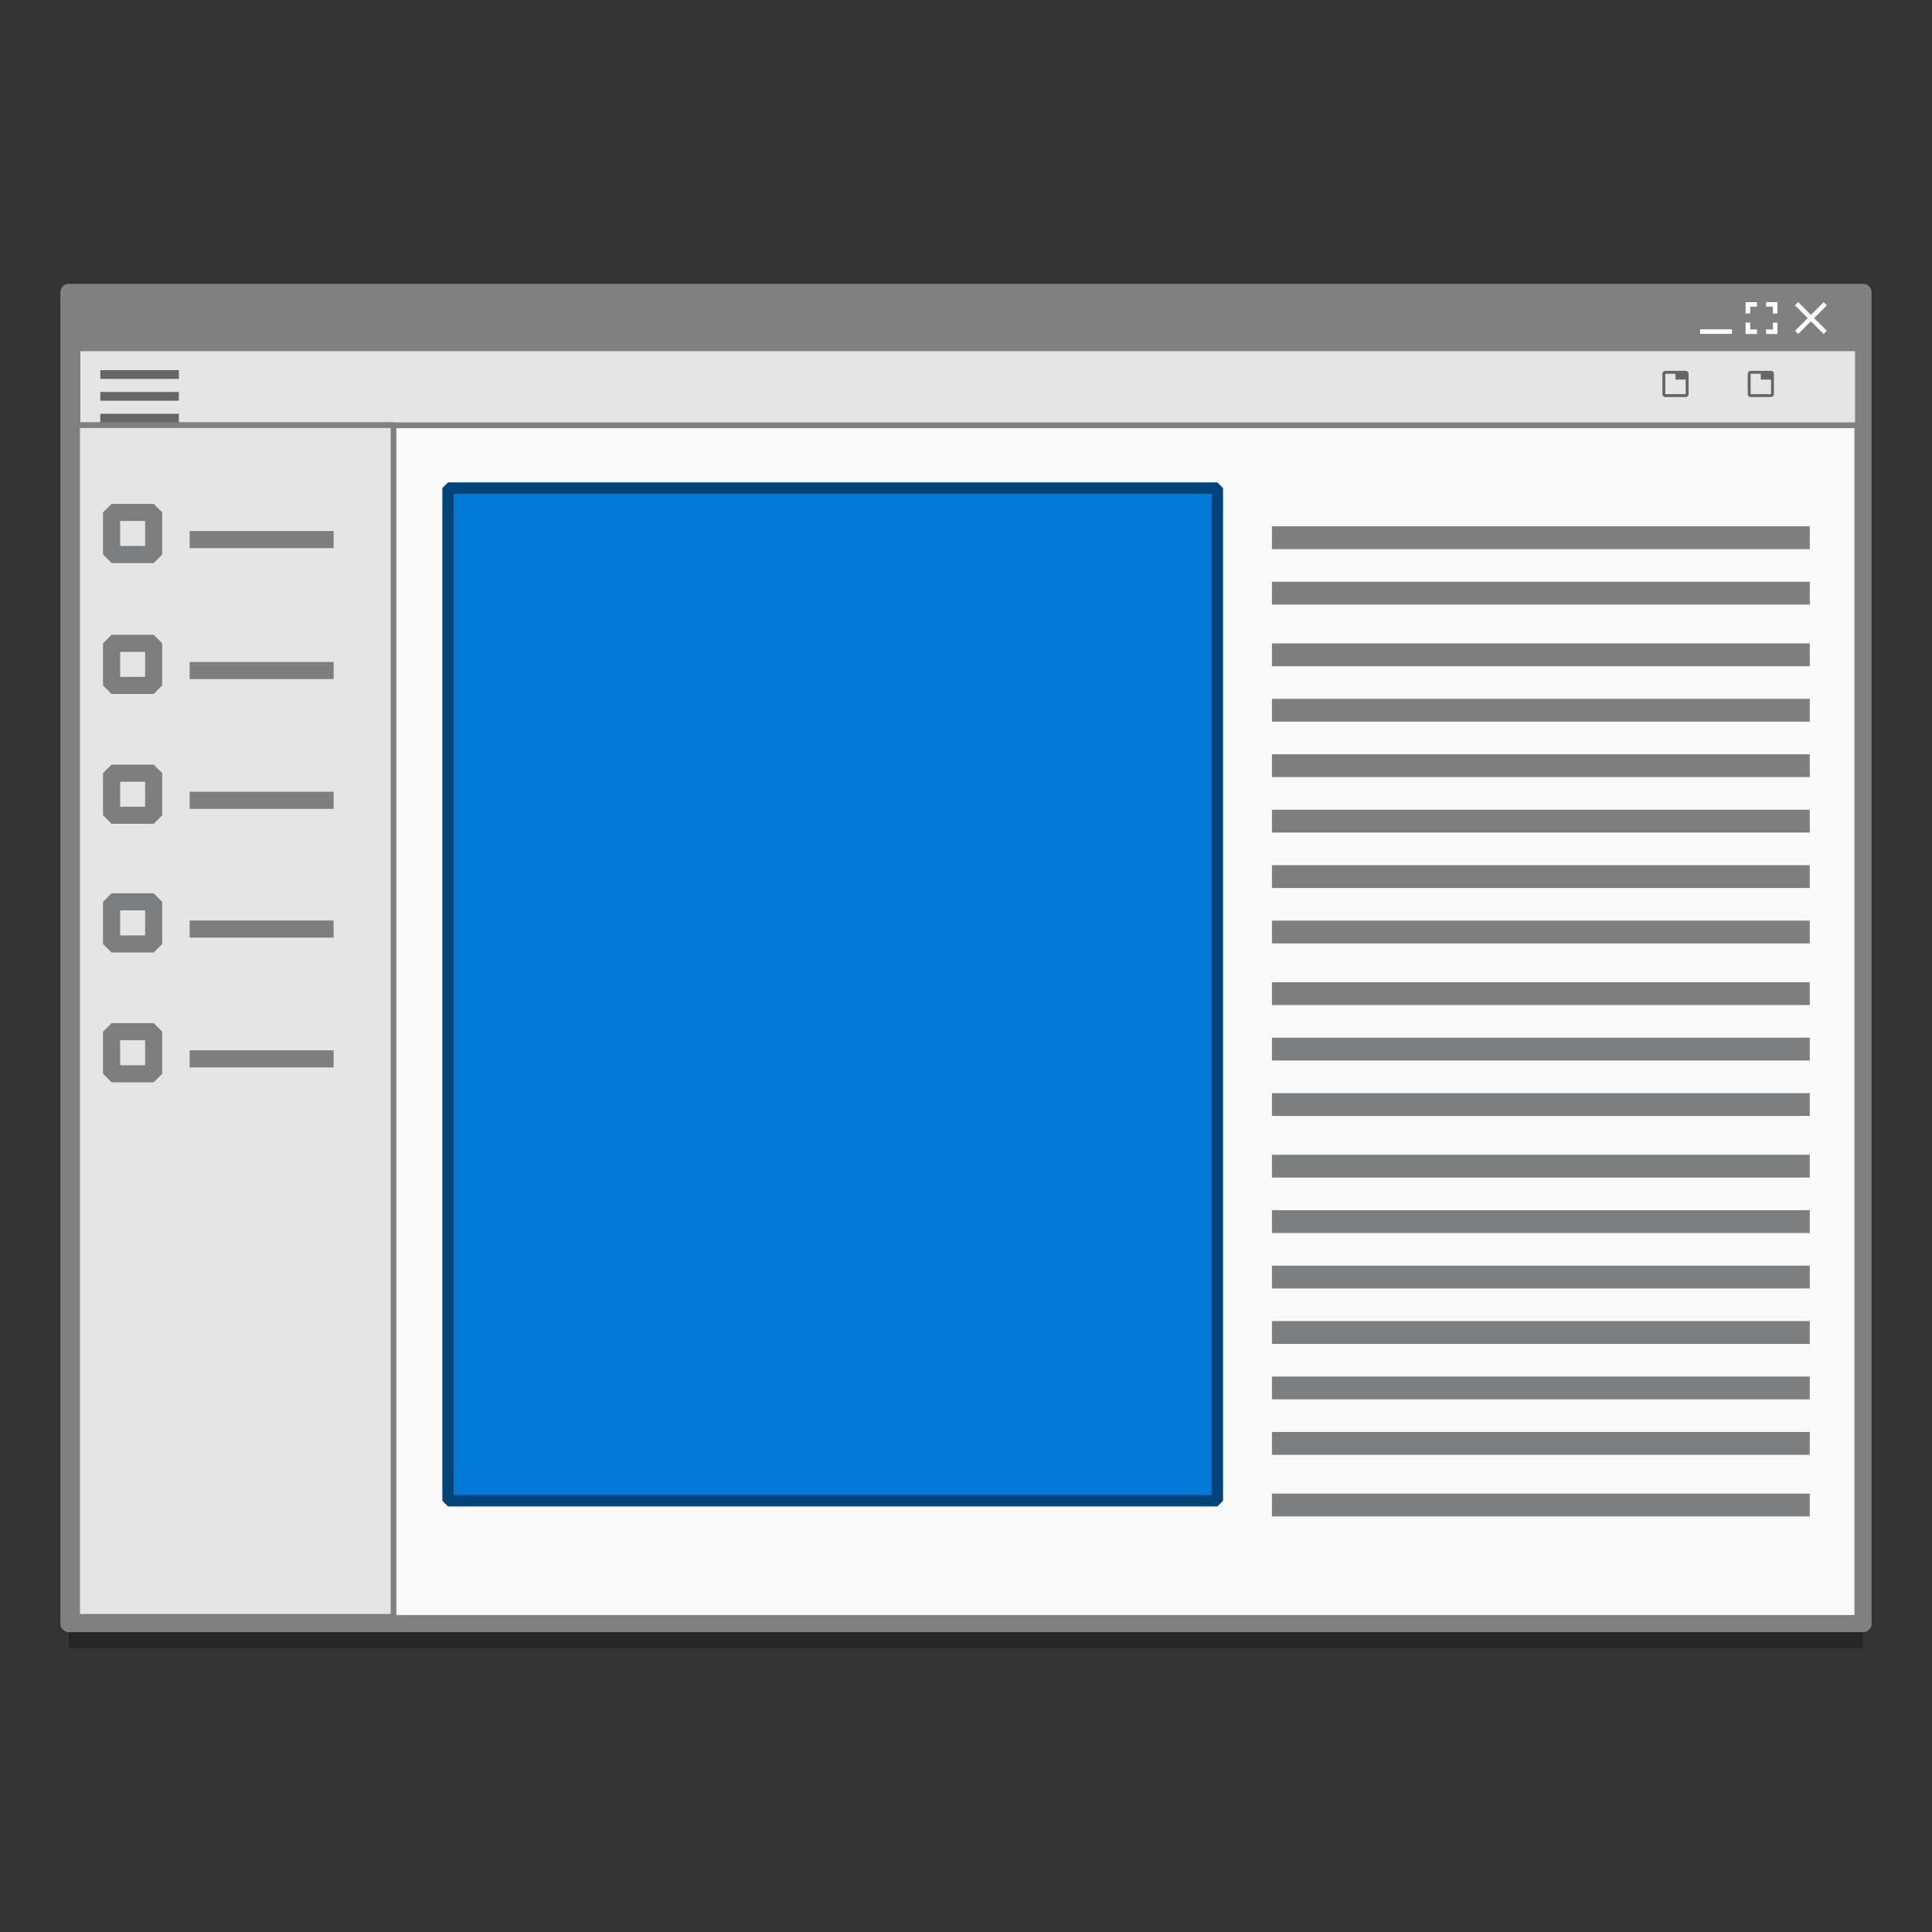 <?xml version="1.0" encoding="UTF-8" standalone="no"?>
<!-- Created with Inkscape (http://www.inkscape.org/) -->

<svg
   xmlns:dc="http://purl.org/dc/elements/1.1/"
   xmlns:cc="http://creativecommons.org/ns#"
   xmlns:rdf="http://www.w3.org/1999/02/22-rdf-syntax-ns#"
   xmlns:svg="http://www.w3.org/2000/svg"
   xmlns="http://www.w3.org/2000/svg"
   xmlns:sodipodi="http://sodipodi.sourceforge.net/DTD/sodipodi-0.dtd"
   xmlns:inkscape="http://www.inkscape.org/namespaces/inkscape"
   width="128"
   height="128"
   viewBox="0 0 33.867 33.867"
   version="1.1"
   id="svg955"
   inkscape:version="0.92.2 5c3e80d, 2017-08-06"
   sodipodi:docname="application-x-ms-dos-executable 2.svg">
  <rect x="0" y="0" width="33.867" height="33.867" fill="#333333" stroke="none"/>
  <defs
     id="defs949" />
  <sodipodi:namedview
     id="base"
     pagecolor="#ffffff"
     bordercolor="#666666"
     borderopacity="1.0"
     inkscape:pageopacity="0.0"
     inkscape:pageshadow="2"
     inkscape:zoom="2.3395291"
     inkscape:cx="119.15878"
     inkscape:cy="119.01318"
     inkscape:document-units="mm"
     inkscape:current-layer="layer1"
     showgrid="false"
     units="px"
     inkscape:window-width="1600"
     inkscape:window-height="798"
     inkscape:window-x="0"
     inkscape:window-y="0"
     inkscape:window-maximized="1" />
  <g
     inkscape:label="Layer 1"
     inkscape:groupmode="layer"
     id="layer1"
     transform="translate(0,-263.133)">
    <rect
       ry="0"
       y="268.689"
       x="1.208"
       height="23.336"
       width="31.45"
       id="rect4463"
       style="opacity:0.25;fill:#000000;fill-opacity:1;fill-rule:evenodd;stroke:none;stroke-width:0.409;stroke-linecap:round;stroke-linejoin:bevel;stroke-miterlimit:4;stroke-dasharray:none;stroke-opacity:1" />
    <rect
       style="opacity:1;fill:#f9f9f9;fill-opacity:1;fill-rule:evenodd;stroke:#808080;stroke-width:0.3;stroke-linecap:round;stroke-linejoin:round;stroke-miterlimit:4;stroke-dasharray:none;stroke-opacity:1"
       id="rect4261"
       width="31.45"
       height="23.336"
       x="1.208"
       y="268.258"
       ry="0" />
    <path
       style="opacity:1;fill:#e5e5e5;fill-opacity:1;fill-rule:evenodd;stroke:#808080;stroke-width:0.1;stroke-linecap:round;stroke-linejoin:bevel;stroke-miterlimit:4;stroke-dasharray:none;stroke-opacity:1"
       d="m 1.359,268.258 v 2.33 H 32.568 v -2.33 z"
       id="rect4450"
       inkscape:connector-curvature="0" />
    <path
       inkscape:connector-curvature="0"
       style="opacity:1;fill:#808080;fill-opacity:1;fill-rule:evenodd;stroke:none;stroke-width:0.409;stroke-linecap:round;stroke-linejoin:bevel;stroke-miterlimit:4;stroke-dasharray:none;stroke-opacity:1"
       d="m 1.208,268.219 v 1.07 H 32.658 v -1.07 z"
       id="rect4377" />
    <path
       style="opacity:1;fill:#e5e5e5;fill-opacity:1;fill-rule:evenodd;stroke:#808080;stroke-width:0.1;stroke-linecap:round;stroke-linejoin:bevel;stroke-miterlimit:4;stroke-dasharray:none;stroke-opacity:1"
       d="m 1.352,270.586 v 20.889 h 5.546 v -20.889 z"
       id="rect4265"
       inkscape:connector-curvature="0" />
    <rect
       style="opacity:1;fill:#0279d7;fill-opacity:1;fill-rule:evenodd;stroke:#014479;stroke-width:0.2;stroke-linecap:round;stroke-linejoin:bevel;stroke-miterlimit:4;stroke-dasharray:none;stroke-opacity:1"
       id="rect4270"
       width="13.485"
       height="17.751"
       x="7.854"
       y="271.689" />
    <g
       id="g4428"
       style="fill:none;fill-opacity:1;stroke:#7d7e80;stroke-width:7.405;stroke-linecap:square;stroke-miterlimit:4;stroke-dasharray:none;stroke-opacity:1"
       transform="matrix(0.054,0,0,0.054,4.496,280.753)">
      <path
         inkscape:connector-curvature="0"
         id="path4272"
         d="M 333.35,-151.74 H 500.531"
         style="fill:none;fill-opacity:1;fill-rule:evenodd;stroke:#7d7e80;stroke-width:7.405;stroke-linecap:square;stroke-linejoin:miter;stroke-miterlimit:4;stroke-dasharray:none;stroke-opacity:1" />
      <path
         style="fill:none;fill-opacity:1;fill-rule:evenodd;stroke:#7d7e80;stroke-width:7.405;stroke-linecap:square;stroke-linejoin:miter;stroke-miterlimit:4;stroke-dasharray:none;stroke-opacity:1"
         d="M 333.35,-133.74 H 500.531"
         id="path4274"
         inkscape:connector-curvature="0" />
      <path
         inkscape:connector-curvature="0"
         id="path4276"
         d="M 333.35,-113.74 H 500.531"
         style="fill:none;fill-opacity:1;fill-rule:evenodd;stroke:#7d7e80;stroke-width:7.405;stroke-linecap:square;stroke-linejoin:miter;stroke-miterlimit:4;stroke-dasharray:none;stroke-opacity:1" />
      <path
         style="fill:none;fill-opacity:1;fill-rule:evenodd;stroke:#7d7e80;stroke-width:7.405;stroke-linecap:square;stroke-linejoin:miter;stroke-miterlimit:4;stroke-dasharray:none;stroke-opacity:1"
         d="M 333.35,-95.74 H 500.531"
         id="path4278"
         inkscape:connector-curvature="0" />
      <path
         inkscape:connector-curvature="0"
         id="path4280"
         d="M 333.35,-77.74 H 500.531"
         style="fill:none;fill-opacity:1;fill-rule:evenodd;stroke:#7d7e80;stroke-width:7.405;stroke-linecap:square;stroke-linejoin:miter;stroke-miterlimit:4;stroke-dasharray:none;stroke-opacity:1" />
      <path
         style="fill:none;fill-opacity:1;fill-rule:evenodd;stroke:#7d7e80;stroke-width:7.405;stroke-linecap:square;stroke-linejoin:miter;stroke-miterlimit:4;stroke-dasharray:none;stroke-opacity:1"
         d="M 333.35,-59.74 H 500.531"
         id="path4282"
         inkscape:connector-curvature="0" />
      <path
         inkscape:connector-curvature="0"
         id="path4284"
         d="M 333.35,-41.74 H 500.531"
         style="fill:none;fill-opacity:1;fill-rule:evenodd;stroke:#7d7e80;stroke-width:7.405;stroke-linecap:square;stroke-linejoin:miter;stroke-miterlimit:4;stroke-dasharray:none;stroke-opacity:1" />
      <path
         style="fill:none;fill-opacity:1;fill-rule:evenodd;stroke:#7d7e80;stroke-width:7.405;stroke-linecap:square;stroke-linejoin:miter;stroke-miterlimit:4;stroke-dasharray:none;stroke-opacity:1"
         d="M 333.35,-23.74 H 500.531"
         id="path4286"
         inkscape:connector-curvature="0" />
      <path
         inkscape:connector-curvature="0"
         id="path4288"
         d="M 333.35,-3.74 H 500.531"
         style="fill:none;fill-opacity:1;fill-rule:evenodd;stroke:#7d7e80;stroke-width:7.405;stroke-linecap:square;stroke-linejoin:miter;stroke-miterlimit:4;stroke-dasharray:none;stroke-opacity:1" />
      <path
         style="fill:none;fill-opacity:1;fill-rule:evenodd;stroke:#7d7e80;stroke-width:7.405;stroke-linecap:square;stroke-linejoin:miter;stroke-miterlimit:4;stroke-dasharray:none;stroke-opacity:1"
         d="M 333.35,14.26 H 500.531"
         id="path4290"
         inkscape:connector-curvature="0" />
      <path
         inkscape:connector-curvature="0"
         id="path4294"
         d="M 333.35,32.26 H 500.531"
         style="fill:none;fill-opacity:1;fill-rule:evenodd;stroke:#7d7e80;stroke-width:7.405;stroke-linecap:square;stroke-linejoin:miter;stroke-miterlimit:4;stroke-dasharray:none;stroke-opacity:1" />
      <path
         style="fill:none;fill-opacity:1;fill-rule:evenodd;stroke:#7d7e80;stroke-width:7.405;stroke-linecap:square;stroke-linejoin:miter;stroke-miterlimit:4;stroke-dasharray:none;stroke-opacity:1"
         d="M 333.35,52.26 H 500.531"
         id="path4296"
         inkscape:connector-curvature="0" />
      <path
         inkscape:connector-curvature="0"
         id="path4298"
         d="M 333.35,70.26 H 500.531"
         style="fill:none;fill-opacity:1;fill-rule:evenodd;stroke:#7d7e80;stroke-width:7.405;stroke-linecap:square;stroke-linejoin:miter;stroke-miterlimit:4;stroke-dasharray:none;stroke-opacity:1" />
      <path
         style="fill:none;fill-opacity:1;fill-rule:evenodd;stroke:#7d7e80;stroke-width:7.405;stroke-linecap:square;stroke-linejoin:miter;stroke-miterlimit:4;stroke-dasharray:none;stroke-opacity:1"
         d="M 333.35,88.26 H 500.531"
         id="path4300"
         inkscape:connector-curvature="0" />
      <path
         inkscape:connector-curvature="0"
         id="path4302"
         d="M 333.35,106.26 H 500.531"
         style="fill:none;fill-opacity:1;fill-rule:evenodd;stroke:#7d7e80;stroke-width:7.405;stroke-linecap:square;stroke-linejoin:miter;stroke-miterlimit:4;stroke-dasharray:none;stroke-opacity:1" />
      <path
         style="fill:none;fill-opacity:1;fill-rule:evenodd;stroke:#7d7e80;stroke-width:7.405;stroke-linecap:square;stroke-linejoin:miter;stroke-miterlimit:4;stroke-dasharray:none;stroke-opacity:1"
         d="M 333.35,124.26 H 500.531"
         id="path4304"
         inkscape:connector-curvature="0" />
      <path
         inkscape:connector-curvature="0"
         id="path4306"
         d="M 333.35,142.26 H 500.531"
         style="fill:none;fill-opacity:1;fill-rule:evenodd;stroke:#7d7e80;stroke-width:7.405;stroke-linecap:square;stroke-linejoin:miter;stroke-miterlimit:4;stroke-dasharray:none;stroke-opacity:1" />
      <path
         style="fill:none;fill-opacity:1;fill-rule:evenodd;stroke:#7d7e80;stroke-width:7.405;stroke-linecap:square;stroke-linejoin:miter;stroke-miterlimit:4;stroke-dasharray:none;stroke-opacity:1"
         d="M 333.35,162.26 H 500.531"
         id="path4308"
         inkscape:connector-curvature="0" />
    </g>
    <g
       transform="matrix(0.003,0,0,0.003,1.758,269.392)"
       id="g3"
       style="fill:#666666;stroke-width:2.866;fill-opacity:1">
      <g
         id="menu"
         style="fill:#666666;stroke-width:2.866;fill-opacity:1">
        <path
           inkscape:connector-curvature="0"
           d="m 0,382.5 h 459 v -51 H 0 Z M 0,255 H 459 V 204 H 0 Z M 0,76.5 v 51 h 459 v -51 z"
           id="path6"
           style="fill:#666666;stroke-width:2.866;fill-opacity:1" />
      </g>
    </g>
    <g
       transform="matrix(0.002,0,0,0.002,1.758,269.594)"
       id="g8"
       style="stroke-width:4.272" />
    <g
       transform="matrix(0.002,0,0,0.002,1.758,269.594)"
       id="g10"
       style="stroke-width:4.272" />
    <g
       transform="matrix(0.002,0,0,0.002,1.758,269.594)"
       id="g12"
       style="stroke-width:4.272" />
    <g
       transform="matrix(0.002,0,0,0.002,1.758,269.594)"
       id="g14"
       style="stroke-width:4.272" />
    <g
       transform="matrix(0.002,0,0,0.002,1.758,269.594)"
       id="g16"
       style="stroke-width:4.272" />
    <g
       transform="matrix(0.002,0,0,0.002,1.758,269.594)"
       id="g18"
       style="stroke-width:4.272" />
    <g
       transform="matrix(0.002,0,0,0.002,1.758,269.594)"
       id="g20"
       style="stroke-width:4.272" />
    <g
       transform="matrix(0.002,0,0,0.002,1.758,269.594)"
       id="g22"
       style="stroke-width:4.272" />
    <g
       transform="matrix(0.002,0,0,0.002,1.758,269.594)"
       id="g24"
       style="stroke-width:4.272" />
    <g
       transform="matrix(0.002,0,0,0.002,1.758,269.594)"
       id="g26"
       style="stroke-width:4.272" />
    <g
       transform="matrix(0.002,0,0,0.002,1.758,269.594)"
       id="g28"
       style="stroke-width:4.272" />
    <g
       transform="matrix(0.002,0,0,0.002,1.758,269.594)"
       id="g30"
       style="stroke-width:4.272" />
    <g
       transform="matrix(0.002,0,0,0.002,1.758,269.594)"
       id="g32"
       style="stroke-width:4.272" />
    <g
       transform="matrix(0.002,0,0,0.002,1.758,269.594)"
       id="g34"
       style="stroke-width:4.272" />
    <g
       transform="matrix(0.002,0,0,0.002,1.758,269.594)"
       id="g36"
       style="stroke-width:4.272" />
    <g
       id="g3-3"
       transform="matrix(0.001,0,0,0.001,29.141,269.634)"
       style="fill:#666666;stroke-width:4.272;fill-opacity:1">
      <g
         id="tab"
         style="fill:#666666;stroke-width:4.272;fill-opacity:1">
        <path
           inkscape:connector-curvature="0"
           d="M 408,0 H 51 C 22.95,0 0,22.95 0,51 v 357 c 0,28.05 22.95,51 51,51 h 357 c 28.05,0 51,-22.95 51,-51 V 51 C 459,22.95 436.05,0 408,0 Z m 0,408 H 51 V 51 H 229.5 V 153 H 408 Z"
           id="path6-6"
           style="fill:#666666;stroke-width:4.272;fill-opacity:1" />
      </g>
    </g>
    <g
       id="g8-7"
       transform="matrix(0.054,0,0,0.054,-41.975,263.88)"
       style="stroke-width:4.272" />
    <g
       id="g10-5"
       transform="matrix(0.054,0,0,0.054,-41.975,263.88)"
       style="stroke-width:4.272" />
    <g
       id="g12-3"
       transform="matrix(0.054,0,0,0.054,-41.975,263.88)"
       style="stroke-width:4.272" />
    <g
       id="g14-5"
       transform="matrix(0.054,0,0,0.054,-41.975,263.88)"
       style="stroke-width:4.272" />
    <g
       id="g16-6"
       transform="matrix(0.054,0,0,0.054,-41.975,263.88)"
       style="stroke-width:4.272" />
    <g
       id="g18-2"
       transform="matrix(0.054,0,0,0.054,-41.975,263.88)"
       style="stroke-width:4.272" />
    <g
       id="g20-9"
       transform="matrix(0.054,0,0,0.054,-41.975,263.88)"
       style="stroke-width:4.272" />
    <g
       id="g22-1"
       transform="matrix(0.054,0,0,0.054,-41.975,263.88)"
       style="stroke-width:4.272" />
    <g
       id="g24-2"
       transform="matrix(0.054,0,0,0.054,-41.975,263.88)"
       style="stroke-width:4.272" />
    <g
       id="g26-7"
       transform="matrix(0.054,0,0,0.054,-41.975,263.88)"
       style="stroke-width:4.272" />
    <g
       id="g28-0"
       transform="matrix(0.054,0,0,0.054,-41.975,263.88)"
       style="stroke-width:4.272" />
    <g
       id="g30-9"
       transform="matrix(0.054,0,0,0.054,-41.975,263.88)"
       style="stroke-width:4.272" />
    <g
       id="g32-3"
       transform="matrix(0.054,0,0,0.054,-41.975,263.88)"
       style="stroke-width:4.272" />
    <g
       id="g34-6"
       transform="matrix(0.054,0,0,0.054,-41.975,263.88)"
       style="stroke-width:4.272" />
    <g
       id="g36-0"
       transform="matrix(0.054,0,0,0.054,-41.975,263.88)"
       style="stroke-width:4.272" />
    <g
       transform="matrix(0.001,0,0,0.001,30.637,269.634)"
       id="g4396"
       style="fill:#666666;stroke-width:4.272;fill-opacity:1">
      <g
         id="g4398"
         style="fill:#666666;stroke-width:4.272;fill-opacity:1">
        <path
           id="path4400"
           d="M 408,0 H 51 C 22.95,0 0,22.95 0,51 v 357 c 0,28.05 22.95,51 51,51 h 357 c 28.05,0 51,-22.95 51,-51 V 51 C 459,22.95 436.05,0 408,0 Z m 0,408 H 51 V 51 H 229.5 V 153 H 408 Z"
           inkscape:connector-curvature="0"
           style="fill:#666666;stroke-width:4.272;fill-opacity:1" />
      </g>
    </g>
    <g
       id="g8-75"
       transform="matrix(0.005,0,0,0.005,32.576,265.267)"
       style="stroke-width:4.272" />
    <g
       id="g10-3"
       transform="matrix(0.005,0,0,0.005,32.576,265.267)"
       style="stroke-width:4.272" />
    <g
       id="g12-5"
       transform="matrix(0.005,0,0,0.005,32.576,265.267)"
       style="stroke-width:4.272" />
    <g
       id="g14-6"
       transform="matrix(0.005,0,0,0.005,32.576,265.267)"
       style="stroke-width:4.272" />
    <g
       id="g16-2"
       transform="matrix(0.005,0,0,0.005,32.576,265.267)"
       style="stroke-width:4.272" />
    <g
       id="g18-9"
       transform="matrix(0.005,0,0,0.005,32.576,265.267)"
       style="stroke-width:4.272" />
    <g
       id="g20-1"
       transform="matrix(0.005,0,0,0.005,32.576,265.267)"
       style="stroke-width:4.272" />
    <g
       id="g22-2"
       transform="matrix(0.005,0,0,0.005,32.576,265.267)"
       style="stroke-width:4.272" />
    <g
       id="g24-7"
       transform="matrix(0.005,0,0,0.005,32.576,265.267)"
       style="stroke-width:4.272" />
    <g
       id="g26-0"
       transform="matrix(0.005,0,0,0.005,32.576,265.267)"
       style="stroke-width:4.272" />
    <g
       id="g28-9"
       transform="matrix(0.005,0,0,0.005,32.576,265.267)"
       style="stroke-width:4.272" />
    <g
       id="g30-3"
       transform="matrix(0.005,0,0,0.005,32.576,265.267)"
       style="stroke-width:4.272" />
    <g
       id="g32-6"
       transform="matrix(0.005,0,0,0.005,32.576,265.267)"
       style="stroke-width:4.272" />
    <g
       id="g34-0"
       transform="matrix(0.005,0,0,0.005,32.576,265.267)"
       style="stroke-width:4.272" />
    <g
       id="g36-6"
       transform="matrix(0.005,0,0,0.005,32.576,265.267)"
       style="stroke-width:4.272" />
    <g
       transform="matrix(0.006,0,0,0.006,27.509,264.688)"
       id="g8-8"
       style="stroke-width:4.272" />
    <g
       transform="matrix(0.006,0,0,0.006,27.509,264.688)"
       id="g10-7"
       style="stroke-width:4.272" />
    <g
       transform="matrix(0.006,0,0,0.006,27.509,264.688)"
       id="g12-9"
       style="stroke-width:4.272" />
    <g
       transform="matrix(0.006,0,0,0.006,27.509,264.688)"
       id="g14-2"
       style="stroke-width:4.272" />
    <g
       transform="matrix(0.006,0,0,0.006,27.509,264.688)"
       id="g16-0"
       style="stroke-width:4.272" />
    <g
       transform="matrix(0.006,0,0,0.006,27.509,264.688)"
       id="g18-23"
       style="stroke-width:4.272" />
    <g
       transform="matrix(0.006,0,0,0.006,27.509,264.688)"
       id="g20-7"
       style="stroke-width:4.272" />
    <g
       transform="matrix(0.006,0,0,0.006,27.509,264.688)"
       id="g22-5"
       style="stroke-width:4.272" />
    <g
       transform="matrix(0.006,0,0,0.006,27.509,264.688)"
       id="g24-9"
       style="stroke-width:4.272" />
    <g
       transform="matrix(0.006,0,0,0.006,27.509,264.688)"
       id="g26-2"
       style="stroke-width:4.272" />
    <g
       transform="matrix(0.006,0,0,0.006,27.509,264.688)"
       id="g28-2"
       style="stroke-width:4.272" />
    <g
       transform="matrix(0.006,0,0,0.006,27.509,264.688)"
       id="g30-8"
       style="stroke-width:4.272" />
    <g
       transform="matrix(0.006,0,0,0.006,27.509,264.688)"
       id="g32-9"
       style="stroke-width:4.272" />
    <g
       transform="matrix(0.006,0,0,0.006,27.509,264.688)"
       id="g34-7"
       style="stroke-width:4.272" />
    <g
       transform="matrix(0.006,0,0,0.006,27.509,264.688)"
       id="g36-3"
       style="stroke-width:4.272" />
    <g
       id="g4364"
       transform="matrix(0.046,0,0,0.046,4.442,279.938)"
       style="fill:#ffffff;stroke-width:4.272">
      <g
         transform="matrix(0.034,0,0,0.034,587.468,-250.18)"
         id="g3-36"
         style="fill:#ffffff;stroke-width:4.272">
        <g
           id="close"
           style="fill:#ffffff;stroke-width:4.272">
          <polygon
             id="polygon6"
             points="357,35.7 321.3,0 178.5,142.8 35.7,0 0,35.7 142.8,178.5 0,321.3 35.7,357 178.5,214.2 321.3,357 357,321.3 214.2,178.5 "
             style="fill:#ffffff;stroke-width:4.272" />
        </g>
      </g>
      <g
         id="g3-2"
         transform="matrix(0.034,0,0,0.034,551.297,-245.037)"
         style="fill:#ffffff;stroke-width:4.272">
        <g
           id="remove"
           style="fill:#ffffff;stroke-width:4.272">
          <path
             id="path6-61"
             d="M 357,204 H 0 v -51 h 357 z"
             inkscape:connector-curvature="0"
             style="fill:#ffffff;stroke-width:4.272" />
        </g>
      </g>
      <g
         transform="matrix(0.034,0,0,0.034,568.643,-250.18)"
         id="g3-6"
         style="fill:#ffffff;stroke-width:4.272">
        <g
           id="fullscreen"
           style="fill:#ffffff;stroke-width:4.272">
          <path
             id="path6-1"
             d="M 51,229.5 H 0 V 357 H 127.5 V 306 H 51 Z M 0,127.5 H 51 V 51 h 76.5 V 0 H 0 Z M 306,306 h -76.5 v 51 H 357 V 229.5 H 306 Z M 229.5,0 V 51 H 306 v 76.5 h 51 V 0 Z"
             inkscape:connector-curvature="0"
             style="fill:#ffffff;stroke-width:4.272" />
        </g>
      </g>
    </g>
    <g
       id="g8-2"
       transform="matrix(0.014,0,0,0.014,35.23,267.234)"
       style="stroke-width:4.272" />
    <g
       id="g10-9"
       transform="matrix(0.014,0,0,0.014,35.23,267.234)"
       style="stroke-width:4.272" />
    <g
       id="g12-31"
       transform="matrix(0.014,0,0,0.014,35.23,267.234)"
       style="stroke-width:4.272" />
    <g
       id="g14-9"
       transform="matrix(0.014,0,0,0.014,35.23,267.234)"
       style="stroke-width:4.272" />
    <g
       id="g16-4"
       transform="matrix(0.014,0,0,0.014,35.23,267.234)"
       style="stroke-width:4.272" />
    <g
       id="g18-7"
       transform="matrix(0.014,0,0,0.014,35.23,267.234)"
       style="stroke-width:4.272" />
    <g
       id="g20-8"
       transform="matrix(0.014,0,0,0.014,35.23,267.234)"
       style="stroke-width:4.272" />
    <g
       id="g22-4"
       transform="matrix(0.014,0,0,0.014,35.23,267.234)"
       style="stroke-width:4.272" />
    <g
       id="g24-5"
       transform="matrix(0.014,0,0,0.014,35.23,267.234)"
       style="stroke-width:4.272" />
    <g
       id="g26-03"
       transform="matrix(0.014,0,0,0.014,35.23,267.234)"
       style="stroke-width:4.272" />
    <g
       id="g28-6"
       transform="matrix(0.014,0,0,0.014,35.23,267.234)"
       style="stroke-width:4.272" />
    <g
       id="g30-1"
       transform="matrix(0.014,0,0,0.014,35.23,267.234)"
       style="stroke-width:4.272" />
    <g
       id="g32-0"
       transform="matrix(0.014,0,0,0.014,35.23,267.234)"
       style="stroke-width:4.272" />
    <g
       id="g34-63"
       transform="matrix(0.014,0,0,0.014,35.23,267.234)"
       style="stroke-width:4.272" />
    <g
       id="g36-2"
       transform="matrix(0.014,0,0,0.014,35.23,267.234)"
       style="stroke-width:4.272" />
    <g
       id="g4411"
       style="stroke:#7d7e80;stroke-width:5.554;stroke-linecap:square;stroke-miterlimit:4;stroke-dasharray:none;stroke-opacity:1"
       transform="matrix(0.054,0,0,0.054,4.496,280.753)">
      <g
         transform="translate(-0.179)"
         id="g4382"
         style="stroke:#7d7e80;stroke-width:5.554;stroke-linecap:square;stroke-miterlimit:4;stroke-dasharray:none;stroke-opacity:1">
        <rect
           style="opacity:1;fill:none;fill-opacity:1;fill-rule:evenodd;stroke:#7d7e80;stroke-width:5.554;stroke-linecap:square;stroke-linejoin:bevel;stroke-miterlimit:4;stroke-dasharray:none;stroke-opacity:1"
           id="rect4312"
           width="13.667"
           height="13.667"
           x="-46.861"
           y="-159.962" />
        <path
           inkscape:connector-curvature="0"
           id="path4314"
           d="M -18.734,-151.137 H 22.444"
           style="fill:none;fill-rule:evenodd;stroke:#7d7e80;stroke-width:5.554;stroke-linecap:square;stroke-linejoin:miter;stroke-miterlimit:4;stroke-dasharray:none;stroke-opacity:1" />
      </g>
      <g
         transform="translate(-0.179,42.5)"
         id="g4386"
         style="stroke:#7d7e80;stroke-width:5.554;stroke-linecap:square;stroke-miterlimit:4;stroke-dasharray:none;stroke-opacity:1">
        <rect
           y="-159.962"
           x="-46.861"
           height="13.667"
           width="13.667"
           id="rect4388"
           style="opacity:1;fill:none;fill-opacity:1;fill-rule:evenodd;stroke:#7d7e80;stroke-width:5.554;stroke-linecap:square;stroke-linejoin:bevel;stroke-miterlimit:4;stroke-dasharray:none;stroke-opacity:1" />
        <path
           style="fill:none;fill-rule:evenodd;stroke:#7d7e80;stroke-width:5.554;stroke-linecap:square;stroke-linejoin:miter;stroke-miterlimit:4;stroke-dasharray:none;stroke-opacity:1"
           d="M -18.734,-151.137 H 22.444"
           id="path4390"
           inkscape:connector-curvature="0" />
      </g>
      <g
         id="g4392"
         transform="translate(-0.179,84.643)"
         style="stroke:#7d7e80;stroke-width:5.554;stroke-linecap:square;stroke-miterlimit:4;stroke-dasharray:none;stroke-opacity:1">
        <rect
           style="opacity:1;fill:none;fill-opacity:1;fill-rule:evenodd;stroke:#7d7e80;stroke-width:5.554;stroke-linecap:square;stroke-linejoin:bevel;stroke-miterlimit:4;stroke-dasharray:none;stroke-opacity:1"
           id="rect4394"
           width="13.667"
           height="13.667"
           x="-46.861"
           y="-159.962" />
        <path
           inkscape:connector-curvature="0"
           id="path4397"
           d="M -18.734,-151.137 H 22.444"
           style="fill:none;fill-rule:evenodd;stroke:#7d7e80;stroke-width:5.554;stroke-linecap:square;stroke-linejoin:miter;stroke-miterlimit:4;stroke-dasharray:none;stroke-opacity:1" />
      </g>
      <g
         transform="translate(-0.179,126.429)"
         id="g4399"
         style="stroke:#7d7e80;stroke-width:5.554;stroke-linecap:square;stroke-miterlimit:4;stroke-dasharray:none;stroke-opacity:1">
        <rect
           y="-159.962"
           x="-46.861"
           height="13.667"
           width="13.667"
           id="rect4401"
           style="opacity:1;fill:none;fill-opacity:1;fill-rule:evenodd;stroke:#7d7e80;stroke-width:5.554;stroke-linecap:square;stroke-linejoin:bevel;stroke-miterlimit:4;stroke-dasharray:none;stroke-opacity:1" />
        <path
           style="fill:none;fill-rule:evenodd;stroke:#7d7e80;stroke-width:5.554;stroke-linecap:square;stroke-linejoin:miter;stroke-miterlimit:4;stroke-dasharray:none;stroke-opacity:1"
           d="M -18.734,-151.137 H 22.444"
           id="path4403"
           inkscape:connector-curvature="0" />
      </g>
      <g
         id="g4405"
         transform="translate(-0.179,168.571)"
         style="stroke:#7d7e80;stroke-width:5.554;stroke-linecap:square;stroke-miterlimit:4;stroke-dasharray:none;stroke-opacity:1">
        <rect
           style="opacity:1;fill:none;fill-opacity:1;fill-rule:evenodd;stroke:#7d7e80;stroke-width:5.554;stroke-linecap:square;stroke-linejoin:bevel;stroke-miterlimit:4;stroke-dasharray:none;stroke-opacity:1"
           id="rect4407"
           width="13.667"
           height="13.667"
           x="-46.861"
           y="-159.962" />
        <path
           inkscape:connector-curvature="0"
           id="path4409"
           d="M -18.734,-151.137 H 22.444"
           style="fill:none;fill-rule:evenodd;stroke:#7d7e80;stroke-width:5.554;stroke-linecap:square;stroke-linejoin:miter;stroke-miterlimit:4;stroke-dasharray:none;stroke-opacity:1" />
      </g>
    </g>
  </g>
</svg>
